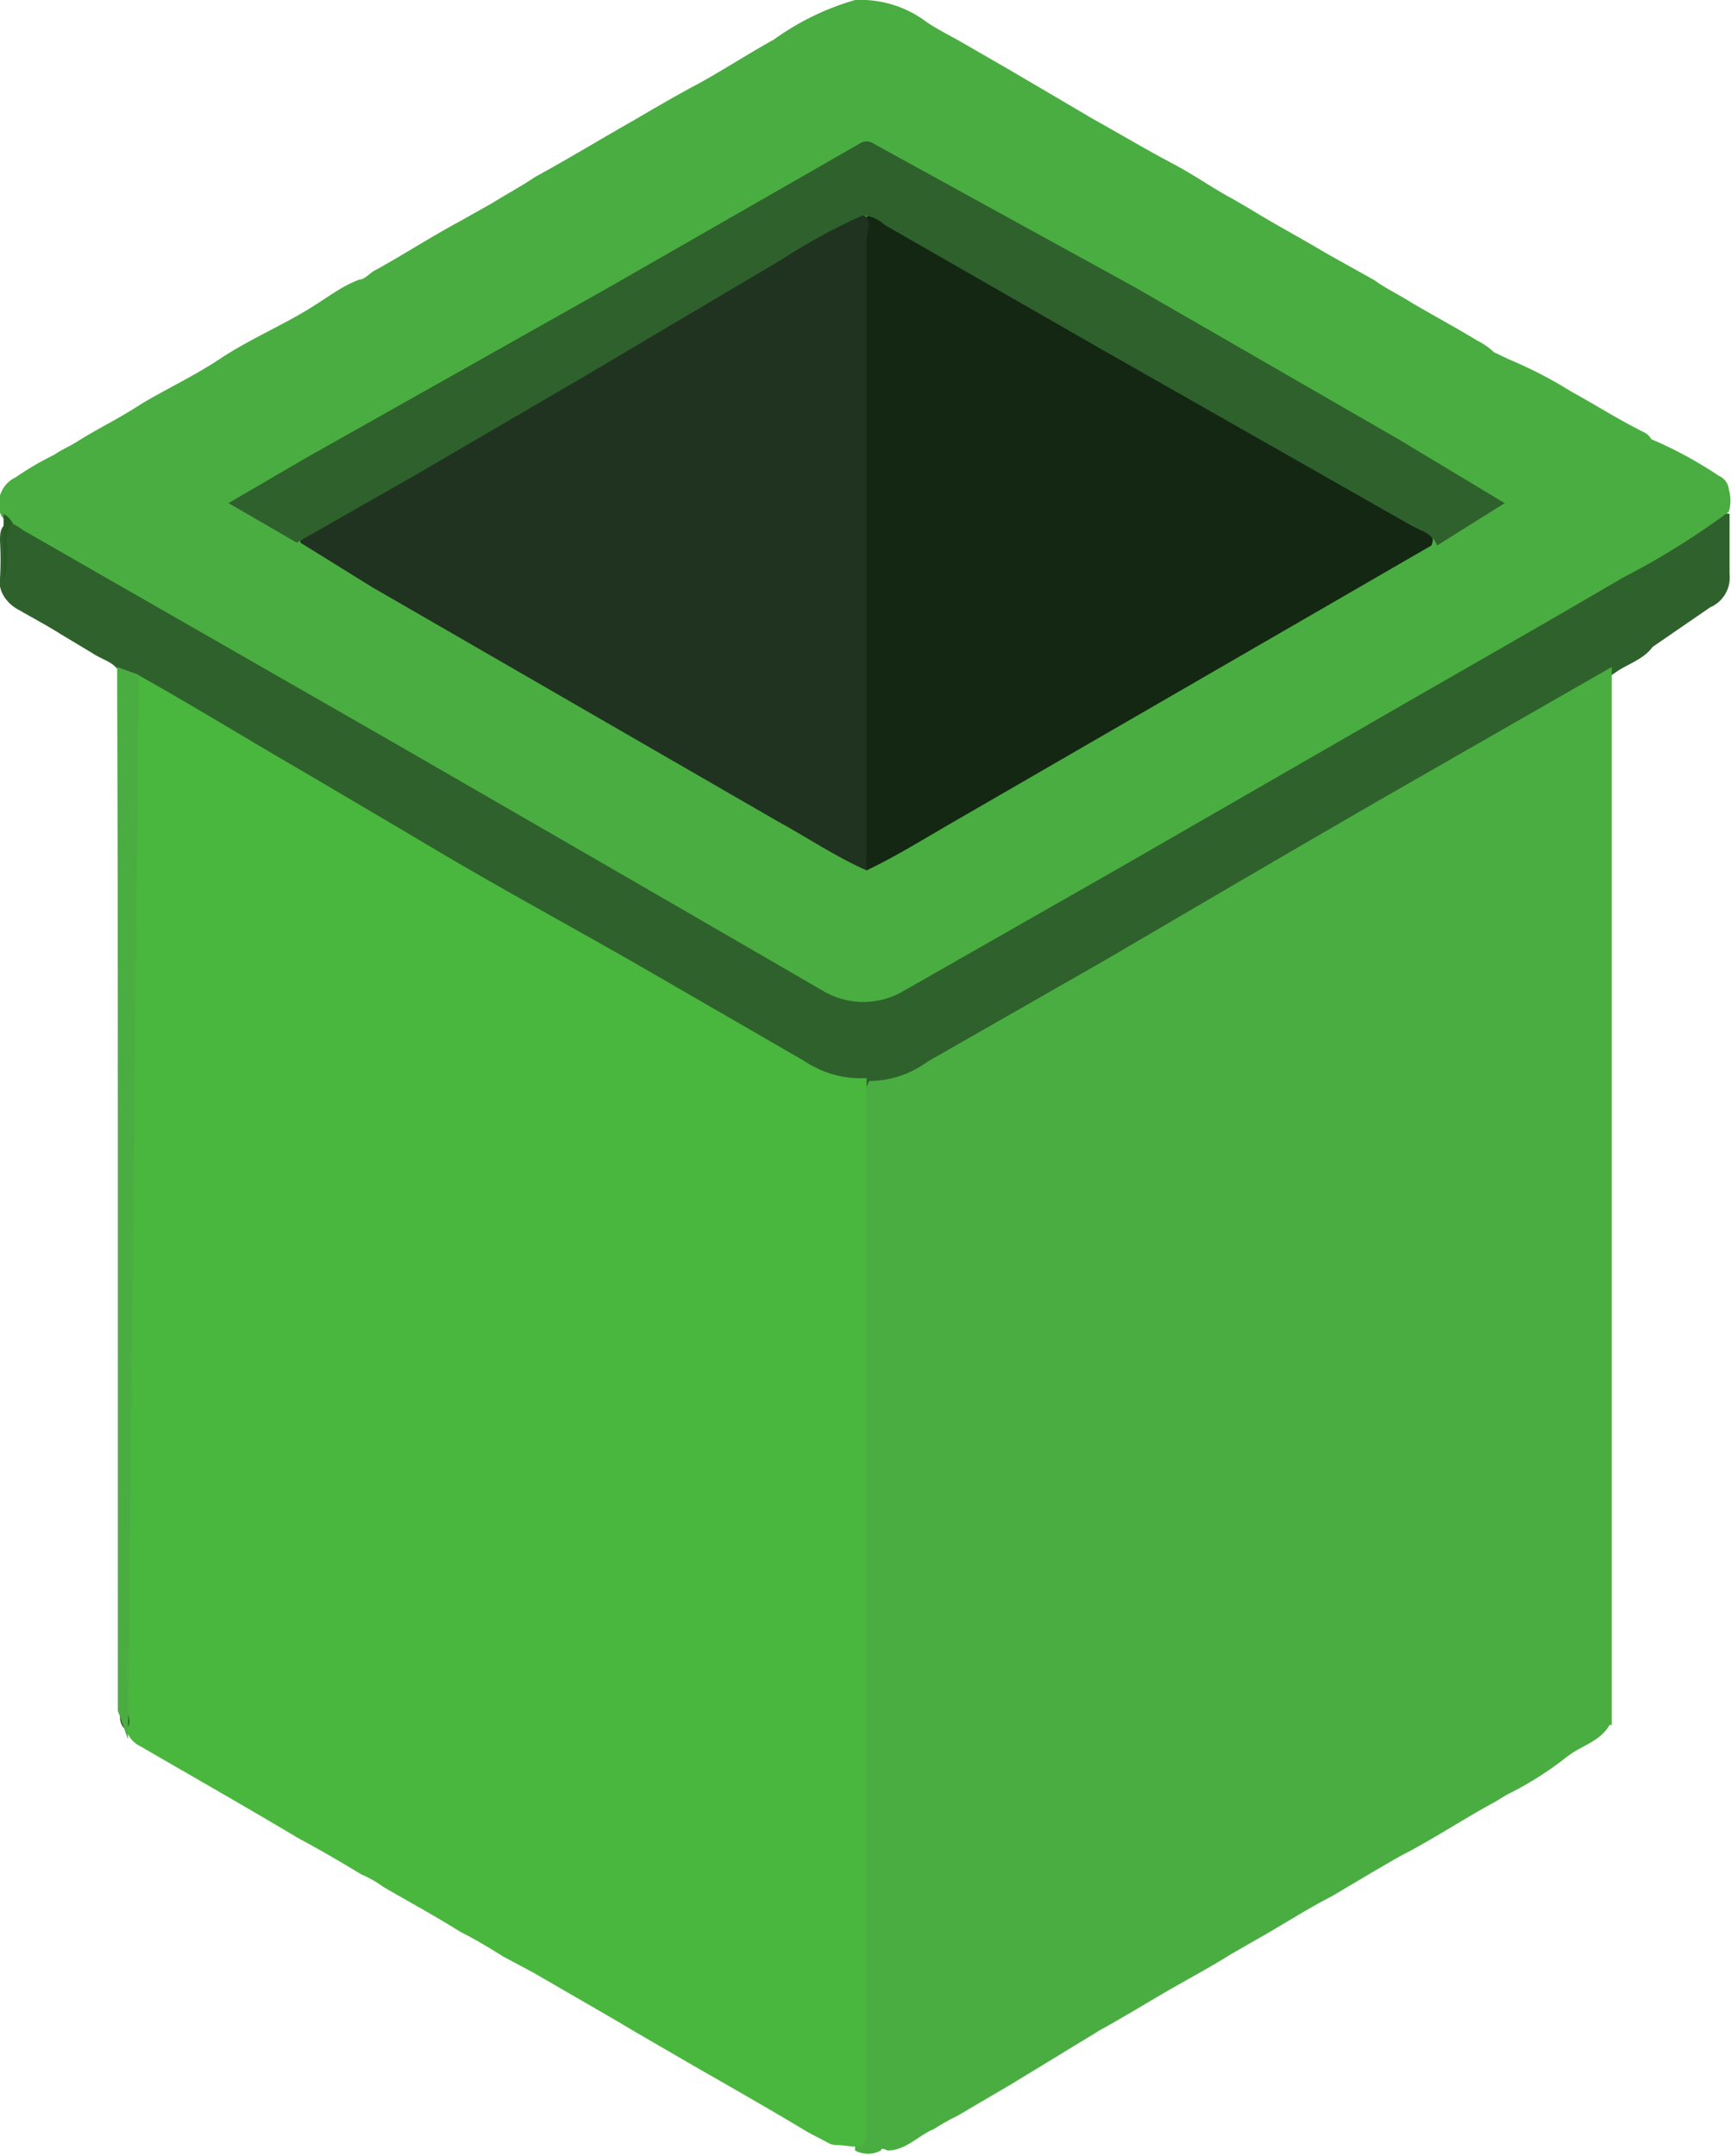 <svg xmlns="http://www.w3.org/2000/svg" viewBox="0 0 24.09 30"><defs><style>.cls-1{fill:#2f612c;}.cls-2{fill:#4aad41;}.cls-3{fill:#49b73d;}.cls-4{fill:#295c25;}.cls-5{fill:#203320;}.cls-6{fill:#142713;}</style></defs><title>green-rectange-dustbin</title><g id="Layer_2" data-name="Layer 2"><g id="Layer_1-2" data-name="Layer 1"><path class="cls-1" d="M24.07,7.15l0,.09c0,.25,0,.5,0,.75a.45.45,0,0,1-.27.46L23,9c-.14.19-.37.24-.55.38-1.12.63-2.22,1.28-3.34,1.92l-3.47,2c-.95.56-1.91,1.11-2.86,1.65a1.39,1.39,0,0,1-.72.2,2.37,2.37,0,0,1-1.19-.49c-1-.6-2.05-1.18-3.07-1.77L4.47,10.93,2.07,9.55c-.22-.12-.23-.11-.23.14V23.63a2.25,2.25,0,0,1,0,.26c0,.07,0,.17-.12.15a.24.24,0,0,1-.05-.16v-14a1.75,1.75,0,0,0,0-.51c-.07-.16-.25-.19-.38-.28L.84,8.82C.65,8.7.46,8.6.27,8.49a.55.55,0,0,1-.2-.17A.44.44,0,0,1,0,8.16a.37.37,0,0,1,0-.11,4.52,4.52,0,0,0,0-.52c0-.1,0-.2.1-.25s.21,0,.3.1C1.51,8,2.57,8.6,3.63,9.21l3.72,2.15,4.11,2.37a1.12,1.12,0,0,0,1.16,0c1.3-.73,2.59-1.49,3.88-2.23,2-1.16,4-2.34,6.06-3.5.47-.27,1-.52,1.39-.83A.14.14,0,0,1,24.07,7.15Z"/><path class="cls-2" d="M20.79,4.9,21,5a6,6,0,0,1,.87.45c.33.18.64.38,1,.56a.22.22,0,0,1,.11.1h0a5.7,5.7,0,0,1,.94.51.23.23,0,0,1,.14.19.55.55,0,0,1,0,.31,10.75,10.75,0,0,1-1.48.92c-1.21.71-2.43,1.4-3.64,2.1l-3.37,1.94-3,1.71a1.1,1.1,0,0,1-1.11,0c-2-1.16-4.06-2.35-6.09-3.52L.31,7.37a.57.57,0,0,0-.13-.08A.23.23,0,0,1,0,7.13a.41.41,0,0,1,.22-.49,4.07,4.07,0,0,1,.53-.31c.1-.07.22-.12.33-.19.27-.17.56-.31.84-.49S2.69,5.24,3.05,5s.74-.41,1.11-.62S4.71,4,5,3.89c.08,0,.15-.1.24-.14.38-.21.75-.45,1.14-.66l.48-.27c.19-.12.4-.23.59-.36.46-.25.9-.52,1.36-.78.29-.17.58-.34.88-.5s.72-.43,1.08-.63A3.68,3.68,0,0,1,11.9,0a1.53,1.53,0,0,1,1,.31c.15.1.31.18.47.27l.71.41,1.14.67c.36.2.71.41,1.07.6s.57.35.87.51l.24.14c.34.21.7.4,1.05.61l.68.38c.15.11.32.19.48.29s.64.36.95.55A.9.9,0,0,1,20.79,4.9Z"/><path class="cls-2" d="M22.4,24c-.13.23-.4.29-.59.44a4.69,4.69,0,0,1-.76.49c-.11.05-.2.12-.3.17-.38.21-.75.45-1.14.66-.16.08-.32.18-.48.27l-.59.35c-.37.19-.72.42-1.08.62l-.33.19c-.27.17-.55.32-.83.48s-.67.4-1,.58l-.08.05L14.07,29l-.75.44a3.3,3.3,0,0,0-.32.18c-.22.09-.39.3-.65.3,0,0,0,0,0,0s-.09-.05-.09,0a.38.38,0,0,1-.36,0s0-.06,0-.1a.27.27,0,0,0,.13-.24V15.47a.65.65,0,0,1,.07-.43,1.38,1.38,0,0,0,.81-.27l2.45-1.4c1.42-.83,2.83-1.66,4.26-2.48l2.81-1.61c0,1.48,0,3,0,4.45V24Z"/><path class="cls-3" d="M12.06,15q0,7.31,0,14.6c0,.18,0,.29-.24.26s-.22,0-.32-.06l-.25-.13c-.53-.32-1.06-.62-1.6-.93l-.81-.47-.27-.16-1.14-.66L7,27.22c-.19-.12-.39-.24-.59-.34-.35-.22-.72-.42-1.08-.63a1.46,1.46,0,0,0-.3-.17c-.28-.17-.57-.34-.87-.5-.72-.43-1.46-.85-2.2-1.28a.37.37,0,0,1-.19-.2.14.14,0,0,1,0-.06c.07-.08,0-.18,0-.28V9.48c0-.13,0-.16.15-.09.68.38,1.35.79,2,1.17s1.53.9,2.29,1.35,1.77,1,2.66,1.51l2.32,1.34A1.41,1.41,0,0,0,12.06,15Z"/><path class="cls-2" d="M1.73,9.8c0,1,0,2,0,3V23.66c0,.09,0,.17,0,.26s-.08-.07-.09-.12c0-.34,0-.68,0-1V10.58c0-.22,0-.45,0-.67a.24.24,0,0,1,0-.08A.09.09,0,0,1,1.73,9.8Z"/><path class="cls-4" d="M.05,8.08V7.15a.29.29,0,0,1,.13.14c-.09.06-.08.16-.09.25A1.23,1.23,0,0,1,.05,8.08Z"/><path class="cls-5" d="M12.06,12.11c-.43-.19-.83-.46-1.25-.69L5.18,8.17l-1-.62c0-.1.08-.12.14-.15.48-.27,1-.53,1.42-.81L8.24,5.11l3.45-2c.12-.07.25-.19.4-.07a.34.34,0,0,1,.05.24c0,2.81,0,5.63,0,8.44C12.13,11.86,12.16,12,12.06,12.11Z"/><path class="cls-6" d="M12.06,12.11V3.34c0-.11.07-.22,0-.31.07-.15.16,0,.23,0,.35.18.68.39,1,.58L19,6.93c.26.16.53.29.78.45.07,0,.21.07.14.21L13.33,11.4C12.91,11.64,12.5,11.9,12.06,12.11Z"/><path class="cls-1" d="M20,7.59c-.07-.18-.24-.21-.38-.29L15.33,4.86l-3-1.72C12.25,3.08,12.16,3,12,3a8.1,8.1,0,0,0-1.12.61L8.11,5.25,5.78,6.61l-1.65.94L3.18,7l1.08-.63L8.47,4l3.49-2a.17.17,0,0,1,.2,0L15.8,4l3.66,2.11L20.94,7Z"/><path class="cls-2" d="M22.17,24.08V9.56h0V24.07Z"/><path class="cls-2" d="M12.33,29.89h-.08l-.13,0C12.21,29.85,12.27,29.83,12.33,29.89Z"/><polygon class="cls-2" points="1.93 9.39 1.63 9.28 1.67 23.88 1.78 24.2 1.93 9.39"/></g></g></svg>